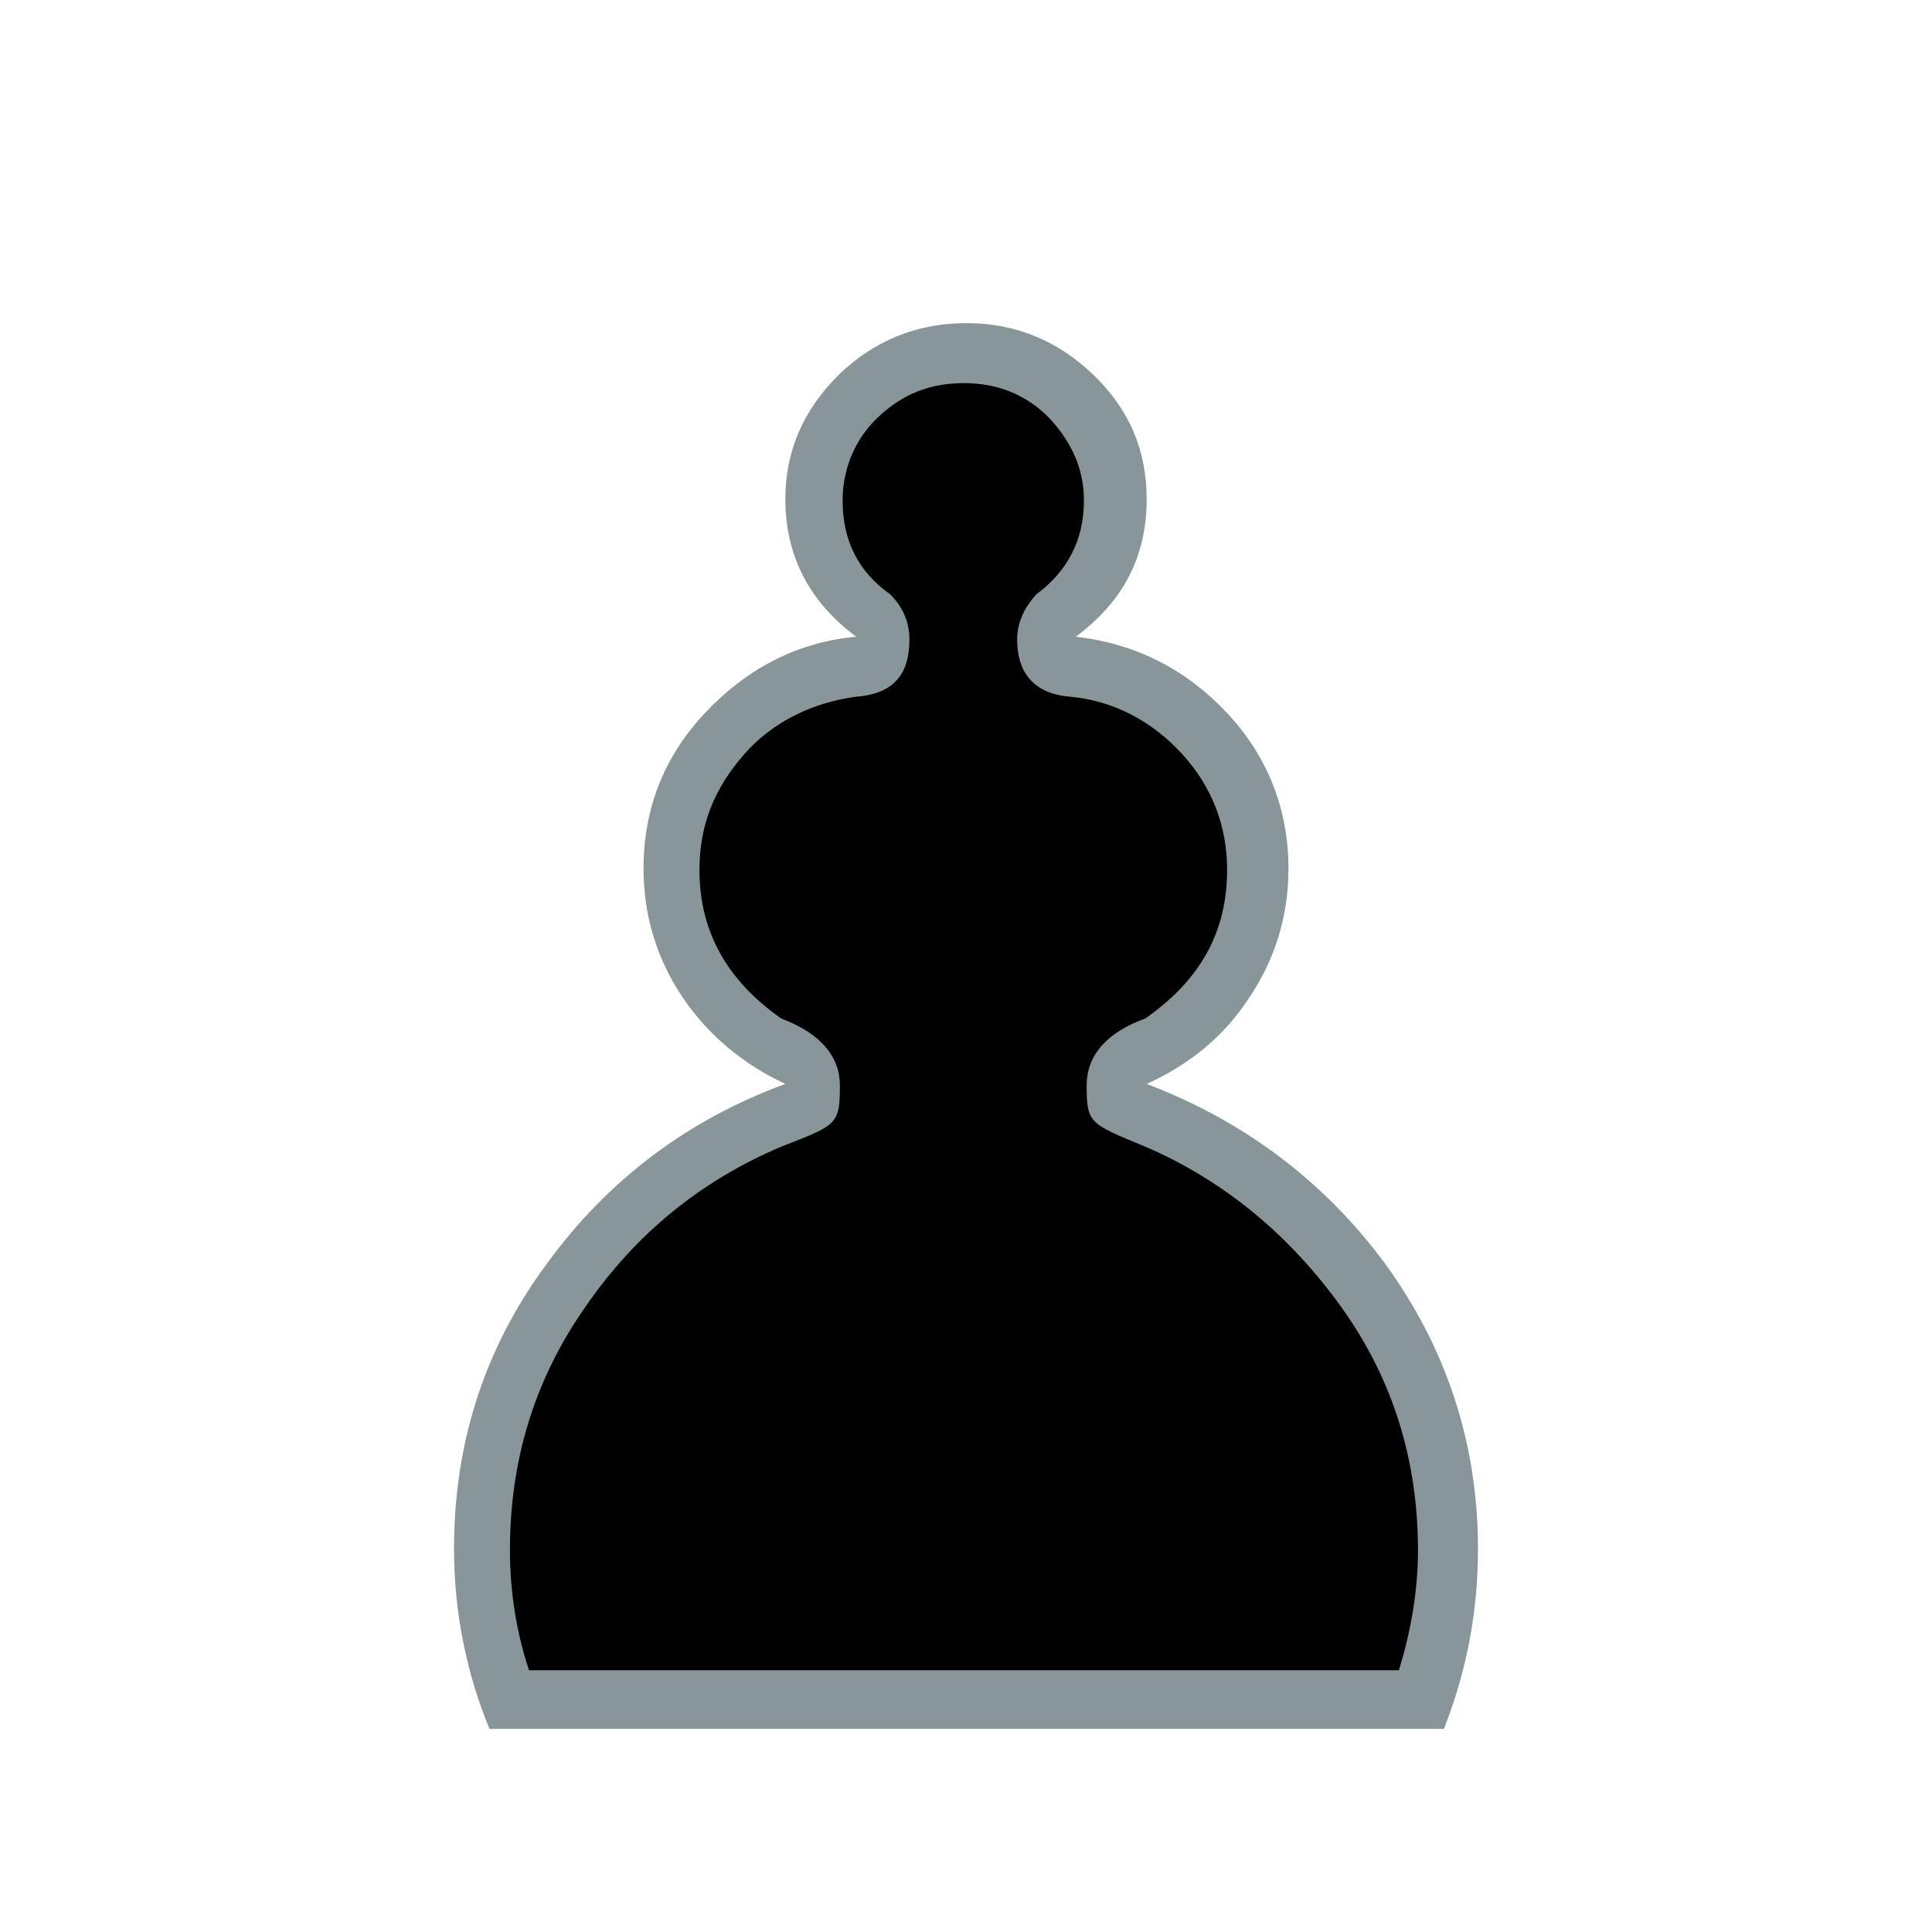 <svg enable-background="new 0 0 141.7 141.7" image-rendering="optimizeQuality" shape-rendering="geometricPrecision" text-rendering="geometricPrecision" viewBox="0 0 141.7 141.7" xmlns="http://www.w3.org/2000/svg"><g clip-rule="evenodd" fill-rule="evenodd"><path d="m70.9 126.8h-35c-1.7-4.1-2.6-8.6-2.6-13.2 0-7.7 2.2-14.7 6.8-20.9 4.5-6.2 10.4-10.6 17.5-13.2-3-1.4-5.6-3.5-7.5-6.3s-2.9-6-2.9-9.5c0-4.4 1.5-8.2 4.5-11.4s6.7-5.2 11.1-5.6c-3.5-2.6-5.2-6-5.2-10.1 0-3.5 1.3-6.5 3.9-9.1 2.6-2.5 5.7-3.8 9.4-3.8 3.6 0 6.7 1.3 9.3 3.8s3.9 5.5 3.9 9.1c0 4.2-1.7 7.5-5.2 10.1 4.4.5 8.1 2.4 11.1 5.6s4.5 7.1 4.5 11.4c0 3.5-1 6.7-2.9 9.5-1.8 2.8-4.4 4.9-7.5 6.3 7.1 2.7 13 7.1 17.5 13.2 4.5 6.2 6.8 13.2 6.8 20.9 0 4.5-.8 8.9-2.5 13.2z" fill="#889599"/><path d="m70.9 122.5h31.7c.9-2.9 1.4-5.9 1.4-8.8 0-6.5-1.8-12.5-5.6-17.8s-8.6-9.3-14.4-11.8c-4.1-1.7-4.3-1.7-4.3-4.5 0-2.2 1.5-3.9 4.3-4.9 4-2.8 6-6.3 6-10.9 0-3.2-1.1-6.1-3.3-8.5s-5-3.9-8.2-4.2c-2.6-.2-3.9-1.7-3.9-4.2 0-1.2.5-2.3 1.4-3.3 2.3-1.7 3.5-4 3.5-6.9 0-2.3-.9-4.3-2.6-6.1-1.7-1.7-3.8-2.5-6.2-2.5-2.5 0-4.5.8-6.3 2.5-1.7 1.6-2.6 3.8-2.6 6.1 0 2.9 1.1 5.2 3.5 6.9.9.9 1.4 2 1.4 3.3 0 2.7-1.3 4-3.9 4.2-3.1.4-6.1 1.8-8.2 4.2-2.2 2.5-3.3 5.2-3.3 8.5 0 4.5 2 8.1 6 10.9 2.9 1.1 4.3 2.8 4.3 4.9 0 2.9-.2 2.9-4.3 4.5-5.9 2.5-10.7 6.4-14.4 11.8-3.7 5.3-5.5 11.2-5.5 17.8 0 3.1.5 6.1 1.4 8.8z"/></g></svg>